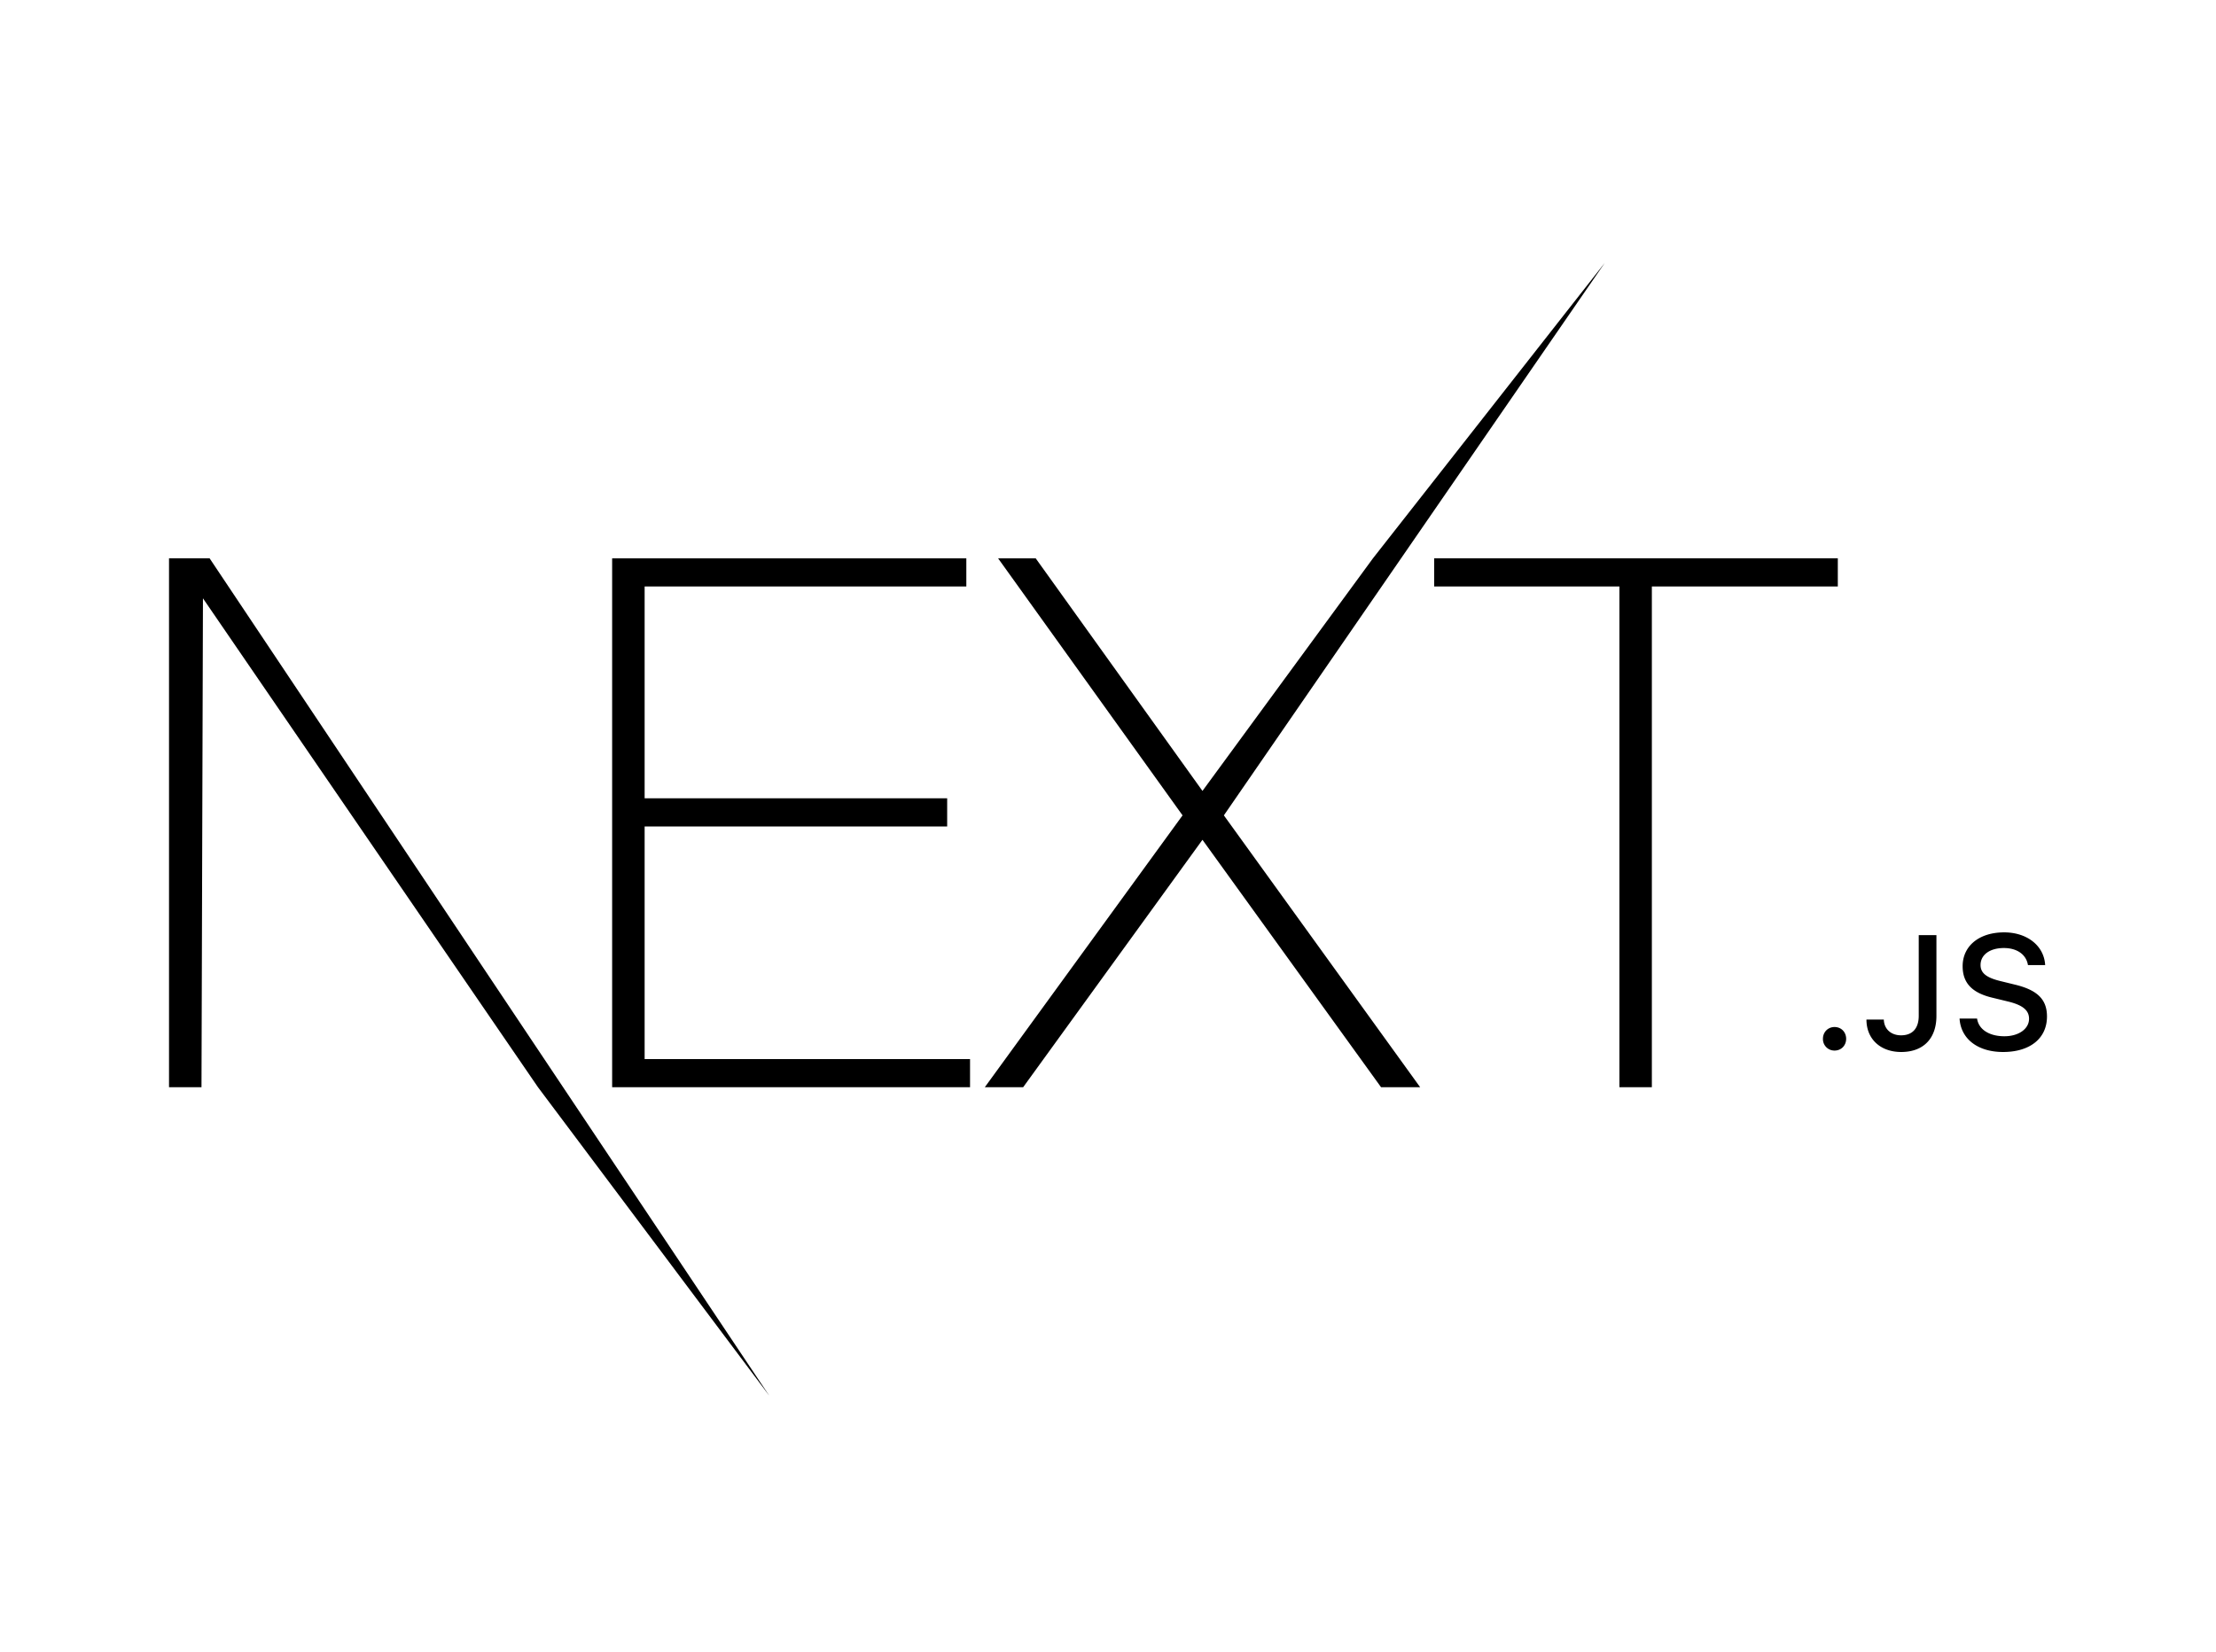 <svg width="118" height="88" fill="none" xmlns="http://www.w3.org/2000/svg"><path fill="#fff" d="M0 0h118v88H0z"/><path d="M32.596 29.735h18.86v1.499H34.326v11.282h16.11v1.5h-16.11v12.387h17.328v1.499H32.596V29.735zm20.55 0h2.004l8.88 12.387 9.078-12.387L85.453 14 65.17 43.424l10.452 14.478H73.54l-9.51-13.177-9.548 13.177H52.44l10.53-14.478-9.823-13.69zm23.223 1.499v-1.5h21.493v1.5H87.96v26.668h-1.728V31.234h-9.863zM9 29.734h2.161L40.962 74.33 28.647 57.902l-17.84-26.037-.078 26.037H9V29.735zM97.688 55.95a.611.611 0 01-.618-.627c0-.354.265-.627.618-.627.358 0 .618.273.618.627s-.26.627-.618.627zm1.7-1.65h.924c.013.5.379.838.917.838.601 0 .942-.362.942-1.04v-4.295h.942v4.299c0 1.22-.707 1.924-1.876 1.924-1.097 0-1.85-.682-1.85-1.726zm4.957-.055h.933c.08.577.644.943 1.455.943.757 0 1.312-.391 1.312-.93 0-.464-.353-.741-1.156-.93l-.782-.19c-1.098-.257-1.598-.788-1.598-1.68 0-1.083.883-1.803 2.208-1.803 1.232 0 2.132.72 2.186 1.744h-.916c-.089-.56-.577-.91-1.283-.91-.744 0-1.241.358-1.241.905 0 .434.32.683 1.111.868l.668.164c1.245.29 1.758.796 1.758 1.71 0 1.162-.9 1.89-2.338 1.89-1.346 0-2.25-.695-2.317-1.781z" fill="#000"/></svg>